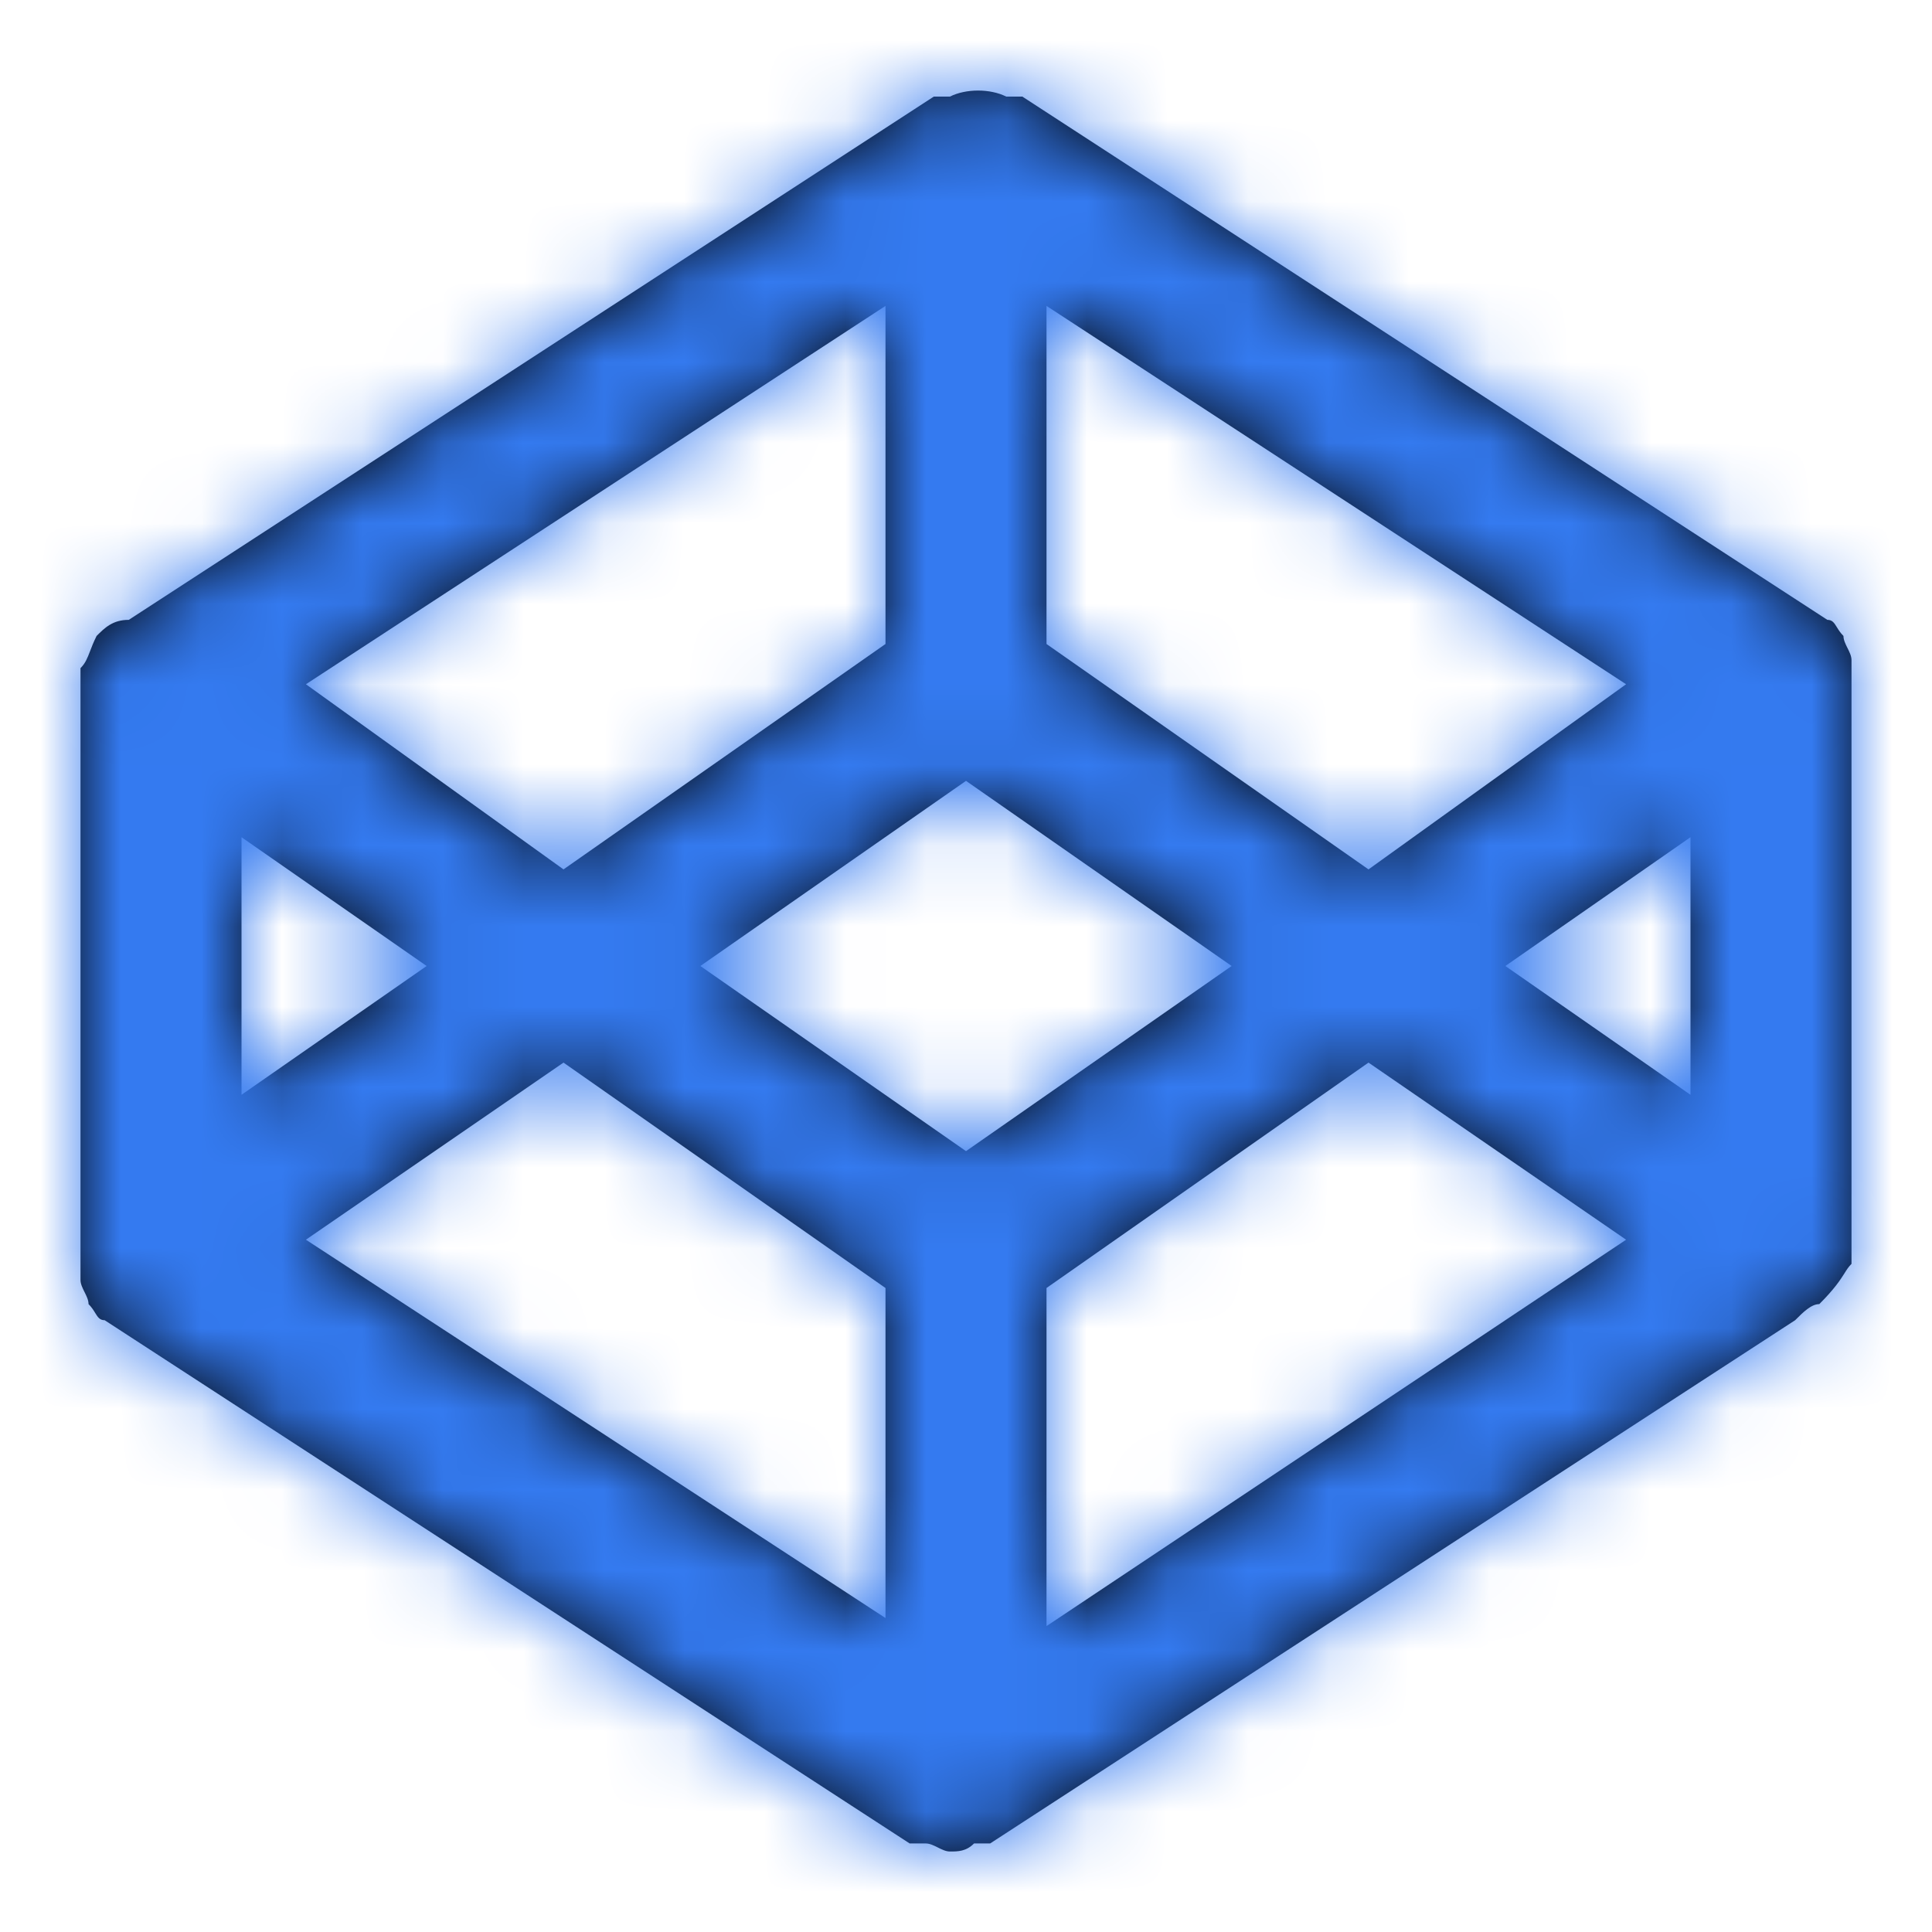 <svg width="24" height="24" viewBox="0 0 24 24" fill="none" xmlns="http://www.w3.org/2000/svg">
<path fill-rule="evenodd" clip-rule="evenodd" d="M23 8.3V8.5V15.5V15.7C22.963 15.737 22.94 15.773 22.911 15.82C22.86 15.9 22.79 16.01 22.6 16.2C22.5 16.2 22.4 16.3 22.3 16.4L12.3 22.9H12.2H12.1C12 23 11.9 23 11.8 23C11.75 23 11.7 22.975 11.65 22.95C11.6 22.925 11.55 22.9 11.5 22.9H11.4H11.3L1.3 16.4C1.238 16.4 1.215 16.362 1.182 16.309C1.162 16.276 1.138 16.238 1.1 16.2C1.1 16.15 1.075 16.1 1.05 16.05C1.025 16 1 15.95 1 15.9V15.8V15.6V8.6V8.4V8.3C1.062 8.238 1.085 8.176 1.118 8.091C1.138 8.038 1.162 7.976 1.2 7.9C1.3 7.8 1.4 7.7 1.6 7.7L11.6 1.2H11.7H11.8C12 1.1 12.3 1.1 12.5 1.2H12.6H12.7L22.7 7.7C22.762 7.7 22.785 7.738 22.818 7.791C22.838 7.824 22.862 7.862 22.9 7.9C22.9 7.95 22.925 8 22.95 8.05C22.975 8.1 23 8.15 23 8.2V8.3ZM5.3 12L3 10.4V13.6L5.3 12ZM12 14.3L8.7 12L12 9.7L15.3 12L12 14.3ZM13 3.8V8L17 10.8L20.2 8.5L13 3.8ZM11 8L7 10.8L3.8 8.5L11 3.8V8ZM11 16L7 13.2L3.8 15.4L11 20.1V16ZM13 16L17 13.2L20.2 15.4L13 20.2V16ZM21 10.4L18.7 12L21 13.6V10.4Z" fill="black"/>
<mask id="mask0" mask-type="alpha" maskUnits="userSpaceOnUse" x="1" y="1" width="22" height="22">
<path fill-rule="evenodd" clip-rule="evenodd" d="M23 8.3V8.5V15.5V15.7C22.963 15.737 22.94 15.773 22.911 15.82C22.86 15.9 22.79 16.01 22.6 16.2C22.5 16.2 22.4 16.3 22.3 16.4L12.3 22.9H12.2H12.1C12 23 11.9 23 11.8 23C11.75 23 11.7 22.975 11.65 22.95C11.6 22.925 11.55 22.9 11.5 22.9H11.4H11.3L1.3 16.4C1.238 16.4 1.215 16.362 1.182 16.309C1.162 16.276 1.138 16.238 1.1 16.2C1.1 16.15 1.075 16.1 1.05 16.05C1.025 16 1 15.95 1 15.9V15.8V15.6V8.6V8.4V8.3C1.062 8.238 1.085 8.176 1.118 8.091C1.138 8.038 1.162 7.976 1.2 7.9C1.3 7.8 1.4 7.7 1.6 7.7L11.6 1.2H11.7H11.8C12 1.1 12.3 1.1 12.5 1.2H12.6H12.7L22.7 7.7C22.762 7.7 22.785 7.738 22.818 7.791C22.838 7.824 22.862 7.862 22.9 7.9C22.9 7.95 22.925 8 22.95 8.05C22.975 8.1 23 8.15 23 8.2V8.3ZM5.3 12L3 10.4V13.6L5.3 12ZM12 14.3L8.7 12L12 9.7L15.3 12L12 14.3ZM13 3.8V8L17 10.8L20.2 8.5L13 3.8ZM11 8L7 10.8L3.8 8.5L11 3.8V8ZM11 16L7 13.2L3.8 15.4L11 20.1V16ZM13 16L17 13.2L20.2 15.4L13 20.2V16ZM21 10.4L18.7 12L21 13.6V10.4Z" fill="white"/>
</mask>
<g mask="url(#mask0)">
<rect width="24" height="24" fill="#347AF0"/>
</g>
</svg>
